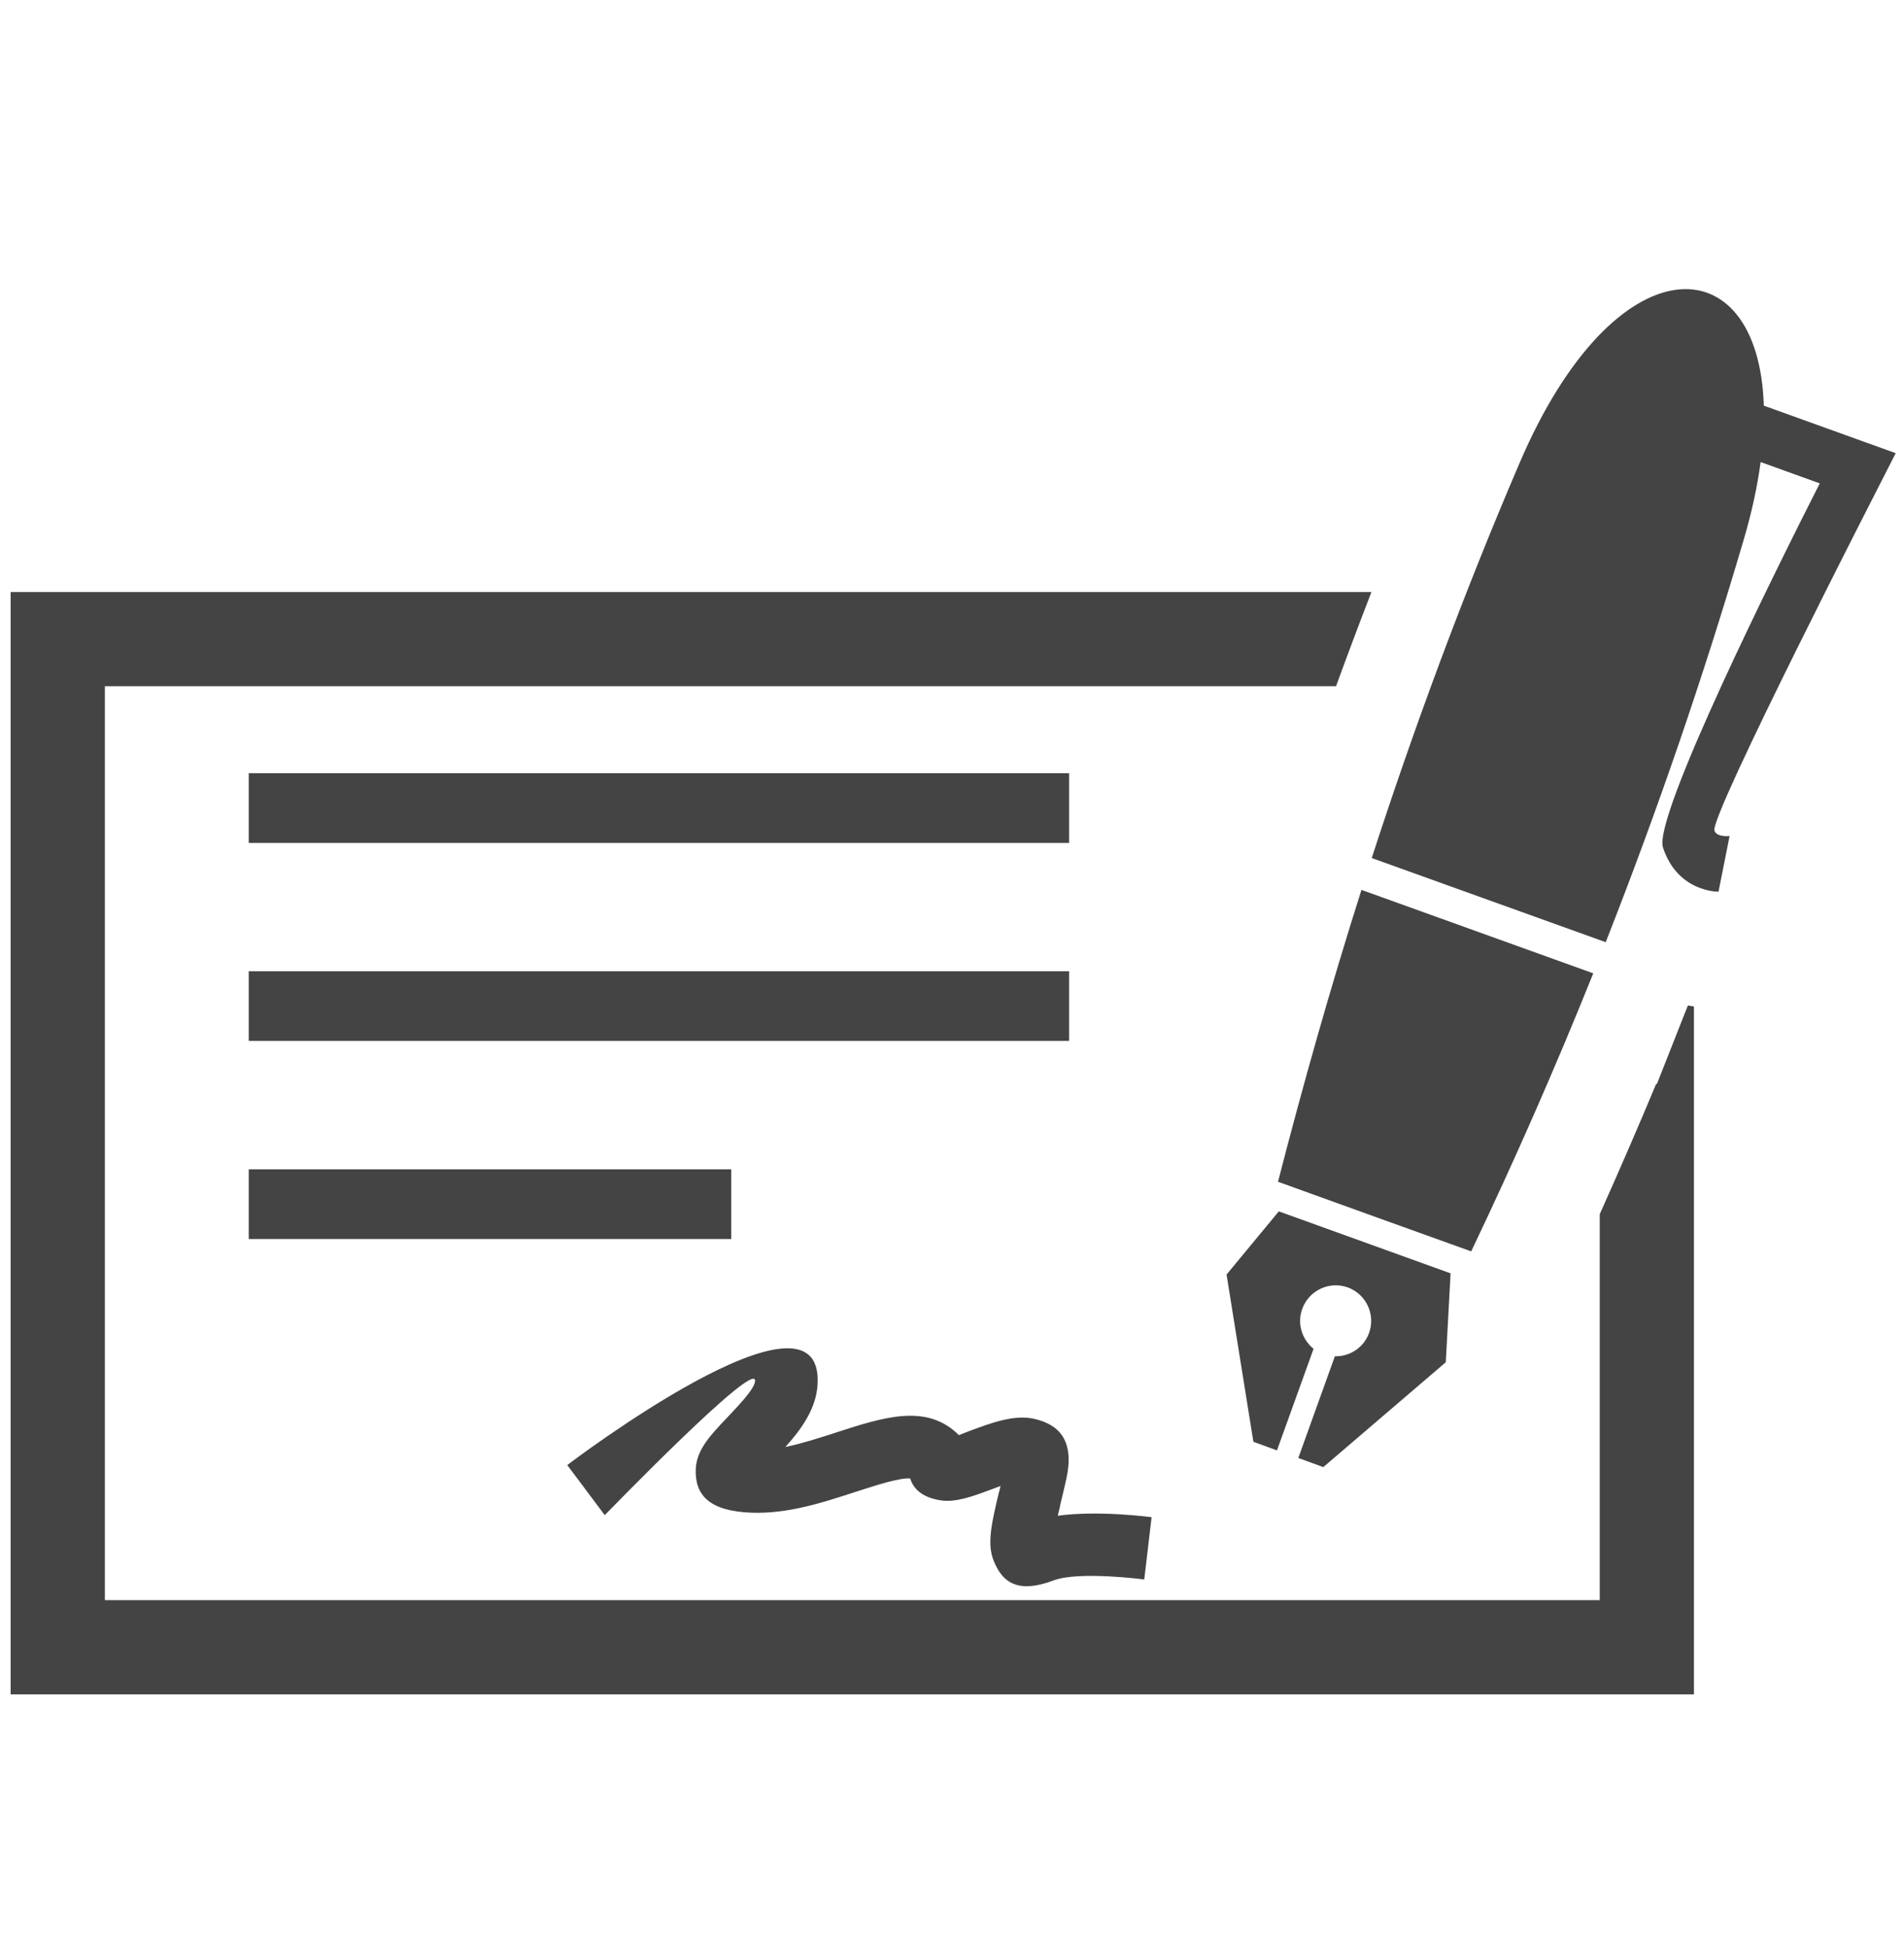 <?xml version="1.0" encoding="utf-8"?>
<!-- Generator: Adobe Illustrator 16.0.0, SVG Export Plug-In . SVG Version: 6.00 Build 0)  -->
<!DOCTYPE svg PUBLIC "-//W3C//DTD SVG 1.1//EN" "http://www.w3.org/Graphics/SVG/1.1/DTD/svg11.dtd">
<svg version="1.1" id="图形" xmlns="http://www.w3.org/2000/svg" xmlns:xlink="http://www.w3.org/1999/xlink" x="0px" y="0px"
	 width="80px" height="81.839px" viewBox="0 0 80 81.839" enable-background="new 0 0 80 81.839" xml:space="preserve">
<rect x="22.818" display="none" fill="#F1F1F1" width="80" height="81.839"/>
<path fill="#444444" d="M2.426,24.868h55.197c-0.508,1.314-1.005,2.632-1.486,3.956H4.406v38.389h62.81V51
	c0.814-1.817,1.606-3.638,2.372-5.475l0.03,0.007l1.161-2.943l0.14-0.354c0.086,0.015,0.167,0.028,0.255,0.043v26.912v1.98h-1.979
	H2.426H0.447v-1.98V26.847v-1.979H2.426L2.426,24.868z M10.451,49.116v2.929h20.274v-2.929H10.451L10.451,49.116z M10.451,40.795
	v2.928H44.92v-2.928H10.451L10.451,40.795z M10.451,32.477v2.929H44.92v-2.929H10.451L10.451,32.477z M73.25,22.72
	c0.356-1.195,0.59-2.302,0.726-3.312l2.484,0.896c-1.786,3.519-7.01,13.996-6.587,15.295c0.616,1.884,2.327,1.856,2.333,1.856
	l0.466-2.338c0,0-0.539,0.063-0.637-0.227c-0.201-0.614,7.011-14.667,7.031-14.707l0.586-1.148l-1.212-0.436l-4.33-1.56
	c-0.215-6.813-6.249-6.964-10.262,2.408c-2.377,5.542-4.42,11.074-6.212,16.594l9.831,3.535C69.616,34.115,71.55,28.501,73.25,22.72
	L73.25,22.72z M53.731,50.882l-2.195,2.654l1.127,7.024l0.991,0.363l1.538-4.268c-0.488-0.391-0.701-1.059-0.476-1.676
	c0.28-0.778,1.138-1.181,1.911-0.903c0.774,0.282,1.176,1.137,0.897,1.912c-0.223,0.619-0.813,0.998-1.437,0.981l-1.536,4.272
	l1.051,0.383l5.145-4.404l0.202-3.734L53.731,50.882L53.731,50.882z M66.944,40.884l-9.74-3.505
	c-1.299,4.091-2.456,8.179-3.506,12.26c2.706,0.981,5.411,1.951,8.117,2.924C63.635,48.751,65.347,44.857,66.944,40.884
	L66.944,40.884z M23.834,61.539l1.576,2.104c0.017-0.014,6.366-6.578,6.316-5.638c-0.019,0.326-0.65,0.986-1.182,1.55
	c-0.688,0.72-1.284,1.348-1.311,2.164c-0.039,1.096,0.592,1.761,2.36,1.821c1.516,0.05,2.972-0.424,4.308-0.86
	c1-0.323,1.899-0.611,2.342-0.579c0.164,0.524,0.609,0.811,1.271,0.919c0.634,0.1,1.354-0.165,2.13-0.455l0.395-0.147l-0.053,0.227
	H41.98c-0.305,1.286-0.514,2.158-0.246,2.868c0.407,1.088,1.172,1.383,2.538,0.87c1.07-0.401,3.798-0.039,3.806-0.039l0.308-2.613
	c-0.007-0.005-2.202-0.3-3.942-0.064c0.027-0.125,0.065-0.263,0.099-0.411h-0.006c0.086-0.354,0.177-0.735,0.266-1.131
	c0.345-1.56-0.251-2.282-1.354-2.529c-0.843-0.191-1.82,0.179-2.726,0.516c-0.163,0.06-0.307,0.118-0.431,0.171
	c-1.352-1.35-3.158-0.763-5.204-0.098c-0.681,0.22-1.398,0.451-2.088,0.594c0.673-0.75,1.299-1.611,1.353-2.64
	C34.609,53.35,23.863,61.514,23.834,61.539z"/>
</svg>
